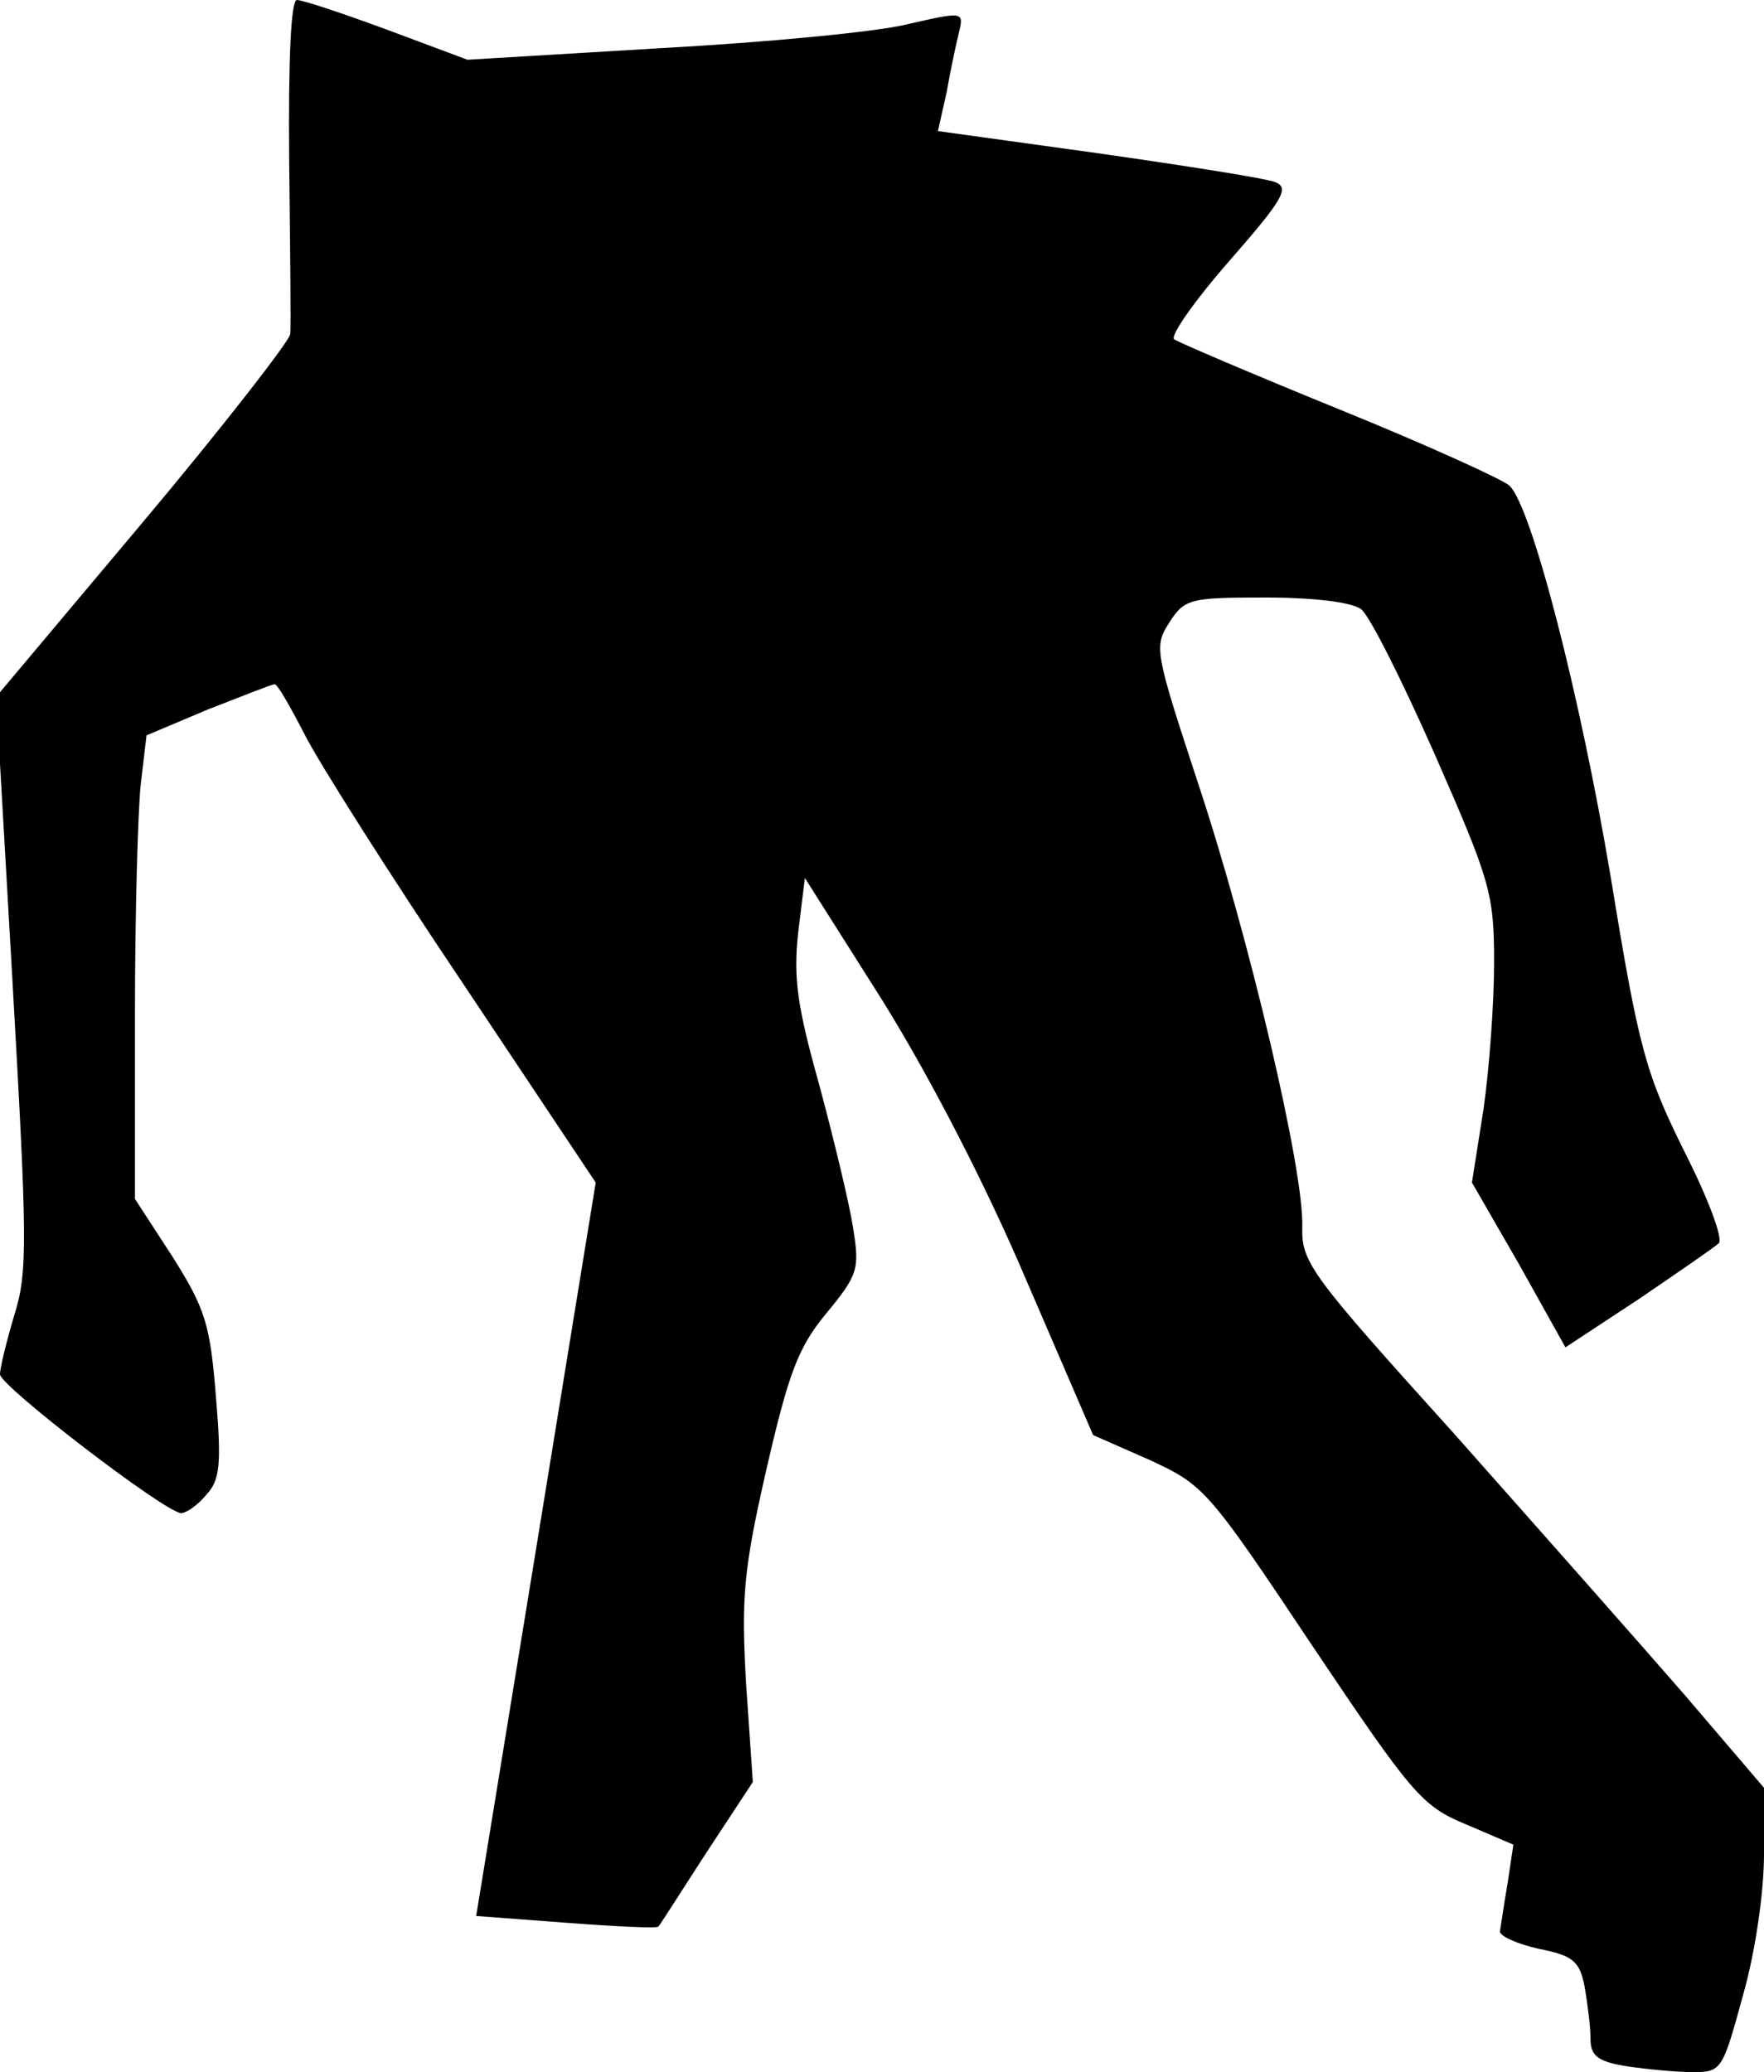 <?xml version="1.0" standalone="no"?>
<!DOCTYPE svg PUBLIC "-//W3C//DTD SVG 20010904//EN"
 "http://www.w3.org/TR/2001/REC-SVG-20010904/DTD/svg10.dtd">
<svg version="1.0" xmlns="http://www.w3.org/2000/svg"
 width="183pt" height="215pt" viewBox="0 0 183 215"
 preserveAspectRatio="xMidYMid meet">
<g transform="translate(0,215) scale(0.1,-0.1)"
fill="#000000" stroke="none">
<path fill="#000000" stroke="none" d="M300 1983 c1 -93 2 -174 1 -180 -1 -7
-69 -95 -153 -195 l-152 -181 17 -296 c15 -265 16 -301 2 -345 -8 -27 -15 -55
-15 -62 0 -12 172 -144 188 -144 5 0 17 8 26 19 14 15 16 31 10 102 -6 75 -11
91 -45 145 l-39 60 0 190 c0 104 3 212 6 240 l6 51 64 27 c36 14 66 26 69 26
3 0 16 -23 31 -52 14 -28 88 -145 164 -258 l138 -207 -62 -381 -62 -380 93 -7
c52 -4 95 -6 96 -4 2 2 24 37 50 77 l48 73 -7 102 c-5 89 -3 117 21 222 23
100 33 127 62 162 33 40 35 46 28 89 -4 26 -20 92 -35 148 -23 82 -27 111 -22
158 l7 57 81 -128 c49 -79 107 -191 149 -290 l69 -160 59 -26 c56 -26 60 -30
168 -192 104 -155 114 -167 160 -186 l49 -21 -6 -40 c-4 -23 -7 -45 -8 -50 0
-5 18 -13 40 -18 36 -7 43 -13 48 -40 3 -17 6 -41 6 -53 0 -18 7 -24 38 -29
20 -3 51 -6 68 -6 30 0 31 2 52 79 13 45 22 108 22 147 l0 69 -82 96 c-46 53
-154 175 -240 272 -148 164 -158 177 -157 214 2 58 -55 300 -108 460 -45 137
-46 142 -30 167 16 25 22 26 100 26 52 0 89 -5 99 -12 9 -7 43 -75 77 -152 57
-130 61 -143 61 -215 0 -42 -5 -110 -11 -152 l-12 -76 49 -85 48 -86 76 50
c41 28 79 54 83 58 5 4 -11 47 -36 96 -40 81 -47 106 -76 284 -32 190 -82 384
-105 406 -6 6 -85 42 -176 79 -91 37 -168 70 -172 73 -4 4 22 41 58 82 55 63
62 75 47 81 -10 4 -93 17 -184 30 l-166 23 9 40 c4 23 10 51 13 63 5 21 4 21
-53 8 -31 -8 -147 -19 -257 -25 l-200 -12 -83 31 c-46 17 -88 31 -94 31 -6 0
-9 -59 -8 -167z"/>
</g>
</svg>
